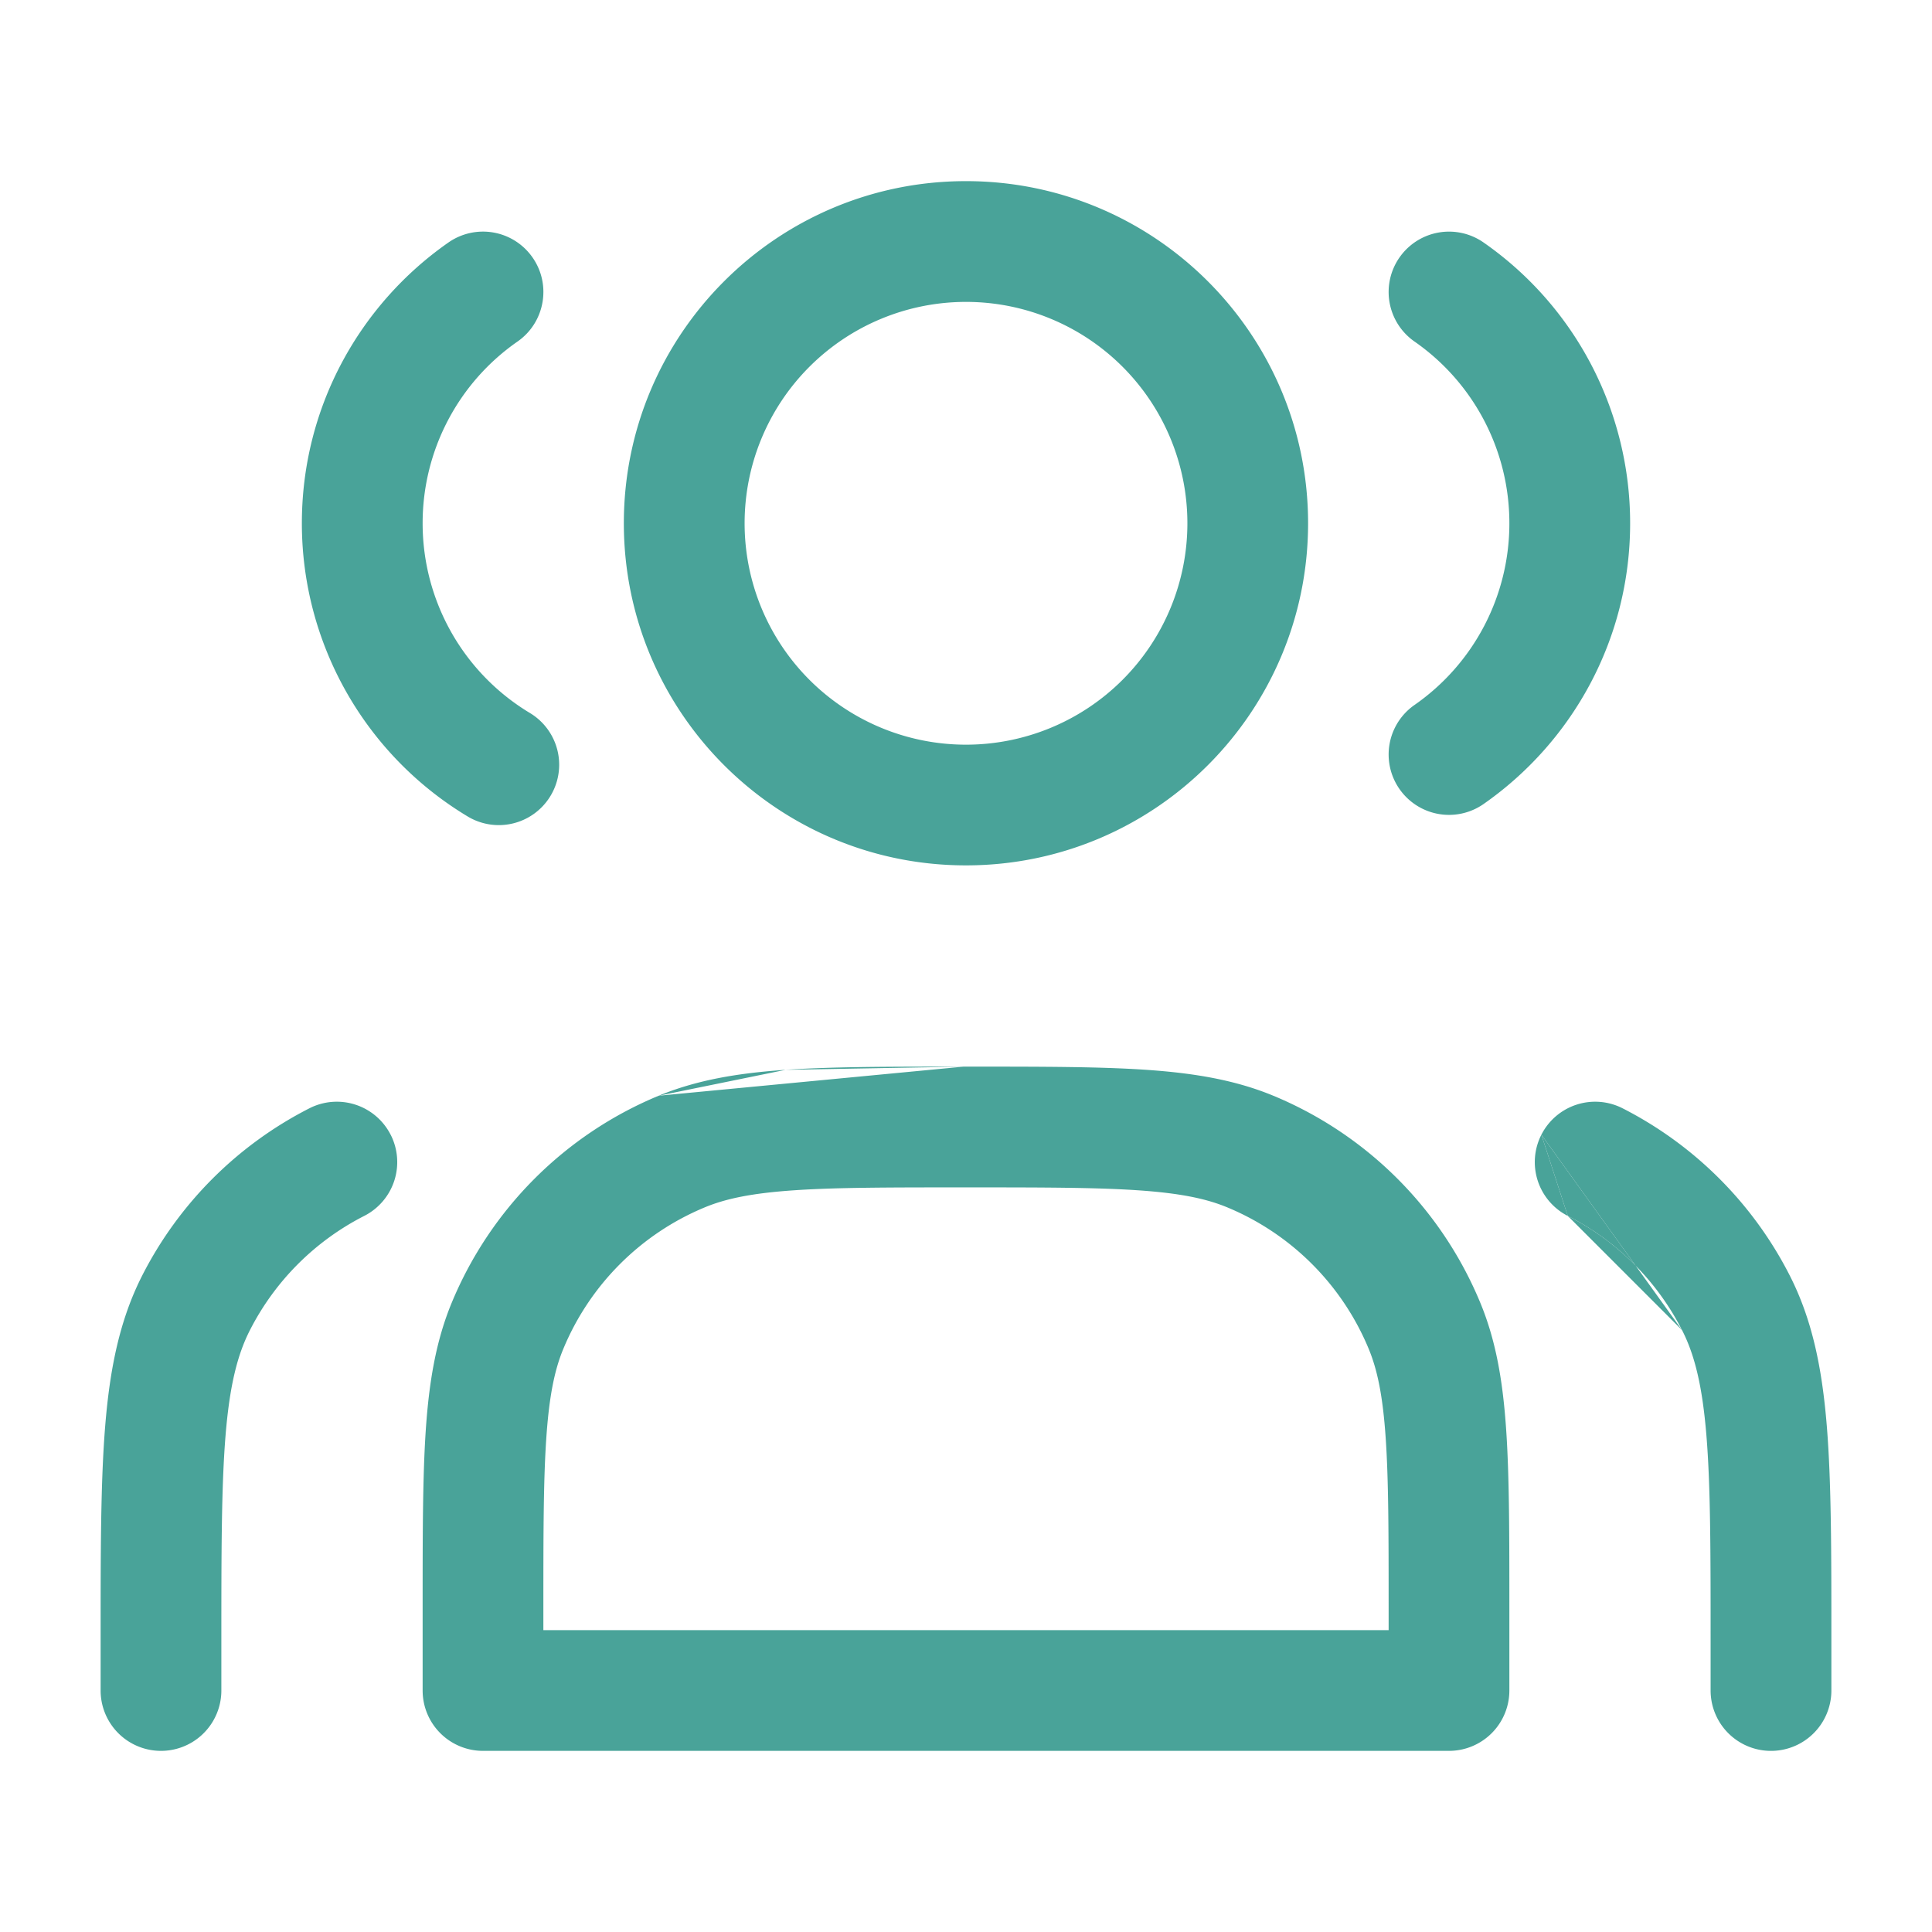 <svg width="61" height="61" fill="none" xmlns="http://www.w3.org/2000/svg"><path fill-rule="evenodd" clip-rule="evenodd" d="M19.697 16.52c0-5.965 4.837-10.801 10.802-10.801 5.966 0 10.802 4.836 10.802 10.802 0 5.966-4.836 10.802-10.802 10.802-5.965 0-10.802-4.836-10.802-10.802zM30.5 9.532a6.99 6.99 0 100 13.98 6.99 6.99 0 000-13.98zM16.814 8.129c.602.863.39 2.052-.473 2.654a6.98 6.98 0 00-2.997 5.738 6.985 6.985 0 003.389 5.992 1.906 1.906 0 11-1.968 3.265 10.797 10.797 0 01-5.234-9.257c0-3.673 1.835-6.916 4.628-8.865a1.906 1.906 0 012.655.473zm27.373 0a1.906 1.906 0 012.654-.473 10.792 10.792 0 014.628 8.865c0 3.672-1.834 6.916-4.628 8.865a1.906 1.906 0 11-2.181-3.127 6.98 6.98 0 002.996-5.738 6.98 6.98 0 00-2.996-5.738 1.906 1.906 0 01-.473-2.654zM30.43 33.677h.14c2.31 0 4.14 0 5.623.101 1.514.104 2.805.32 4.01.818a12.072 12.072 0 016.534 6.534c.5 1.205.715 2.496.818 4.011.101 1.483.101 3.313.101 5.623v2.611a1.906 1.906 0 01-1.906 1.906h-30.5a1.906 1.906 0 01-1.906-1.906v-2.611c0-2.31 0-4.14.1-5.623.104-1.515.32-2.806.819-4.011a12.072 12.072 0 016.534-6.534m9.633-.919c-2.31 0-4.14 0-5.622.101l5.622-.1zm-5.622.101c-1.515.104-2.806.32-4.011.818l4.01-.818zm.259 3.804c-1.32.09-2.148.262-2.811.537a8.26 8.26 0 00-4.47 4.47c-.276.663-.447 1.49-.537 2.812-.092 1.337-.093 3.038-.093 5.432v.636h26.688v-.636c0-2.394-.001-4.095-.093-5.432-.09-1.321-.261-2.149-.536-2.812a8.26 8.26 0 00-4.47-4.47c-.664-.275-1.491-.447-2.812-.537-1.338-.091-3.038-.092-5.433-.092s-4.095 0-5.433.092zm23.6-1.756a1.906 1.906 0 012.564-.833 12.074 12.074 0 015.276 5.276c.714 1.4 1.023 2.935 1.171 4.748.145 1.773.145 3.973.145 6.75v1.608a1.906 1.906 0 11-3.813 0V51.85c0-2.878-.001-4.923-.132-6.522-.129-1.578-.373-2.554-.768-3.328m-4.443-6.174a1.906 1.906 0 00.833 2.564l-.833-2.564zm.833 2.564A8.258 8.258 0 0153.11 42" fill="#49A399"/><path d="M51.644 39.962l-2.977-4.136.833 2.564c.8.407 1.523.94 2.144 1.572z" fill="#49A399"/><path fill-rule="evenodd" clip-rule="evenodd" d="M12.334 35.826a1.906 1.906 0 01-.833 2.564A8.26 8.26 0 007.89 42c-.395.774-.64 1.75-.769 3.328-.13 1.6-.132 3.644-.132 6.522v1.525a1.906 1.906 0 11-3.812 0v-1.609c0-2.776 0-4.976.145-6.749.148-1.813.457-3.347 1.17-4.748a12.072 12.072 0 015.277-5.276 1.906 1.906 0 012.564.833z" fill="#49A399"/></svg>
